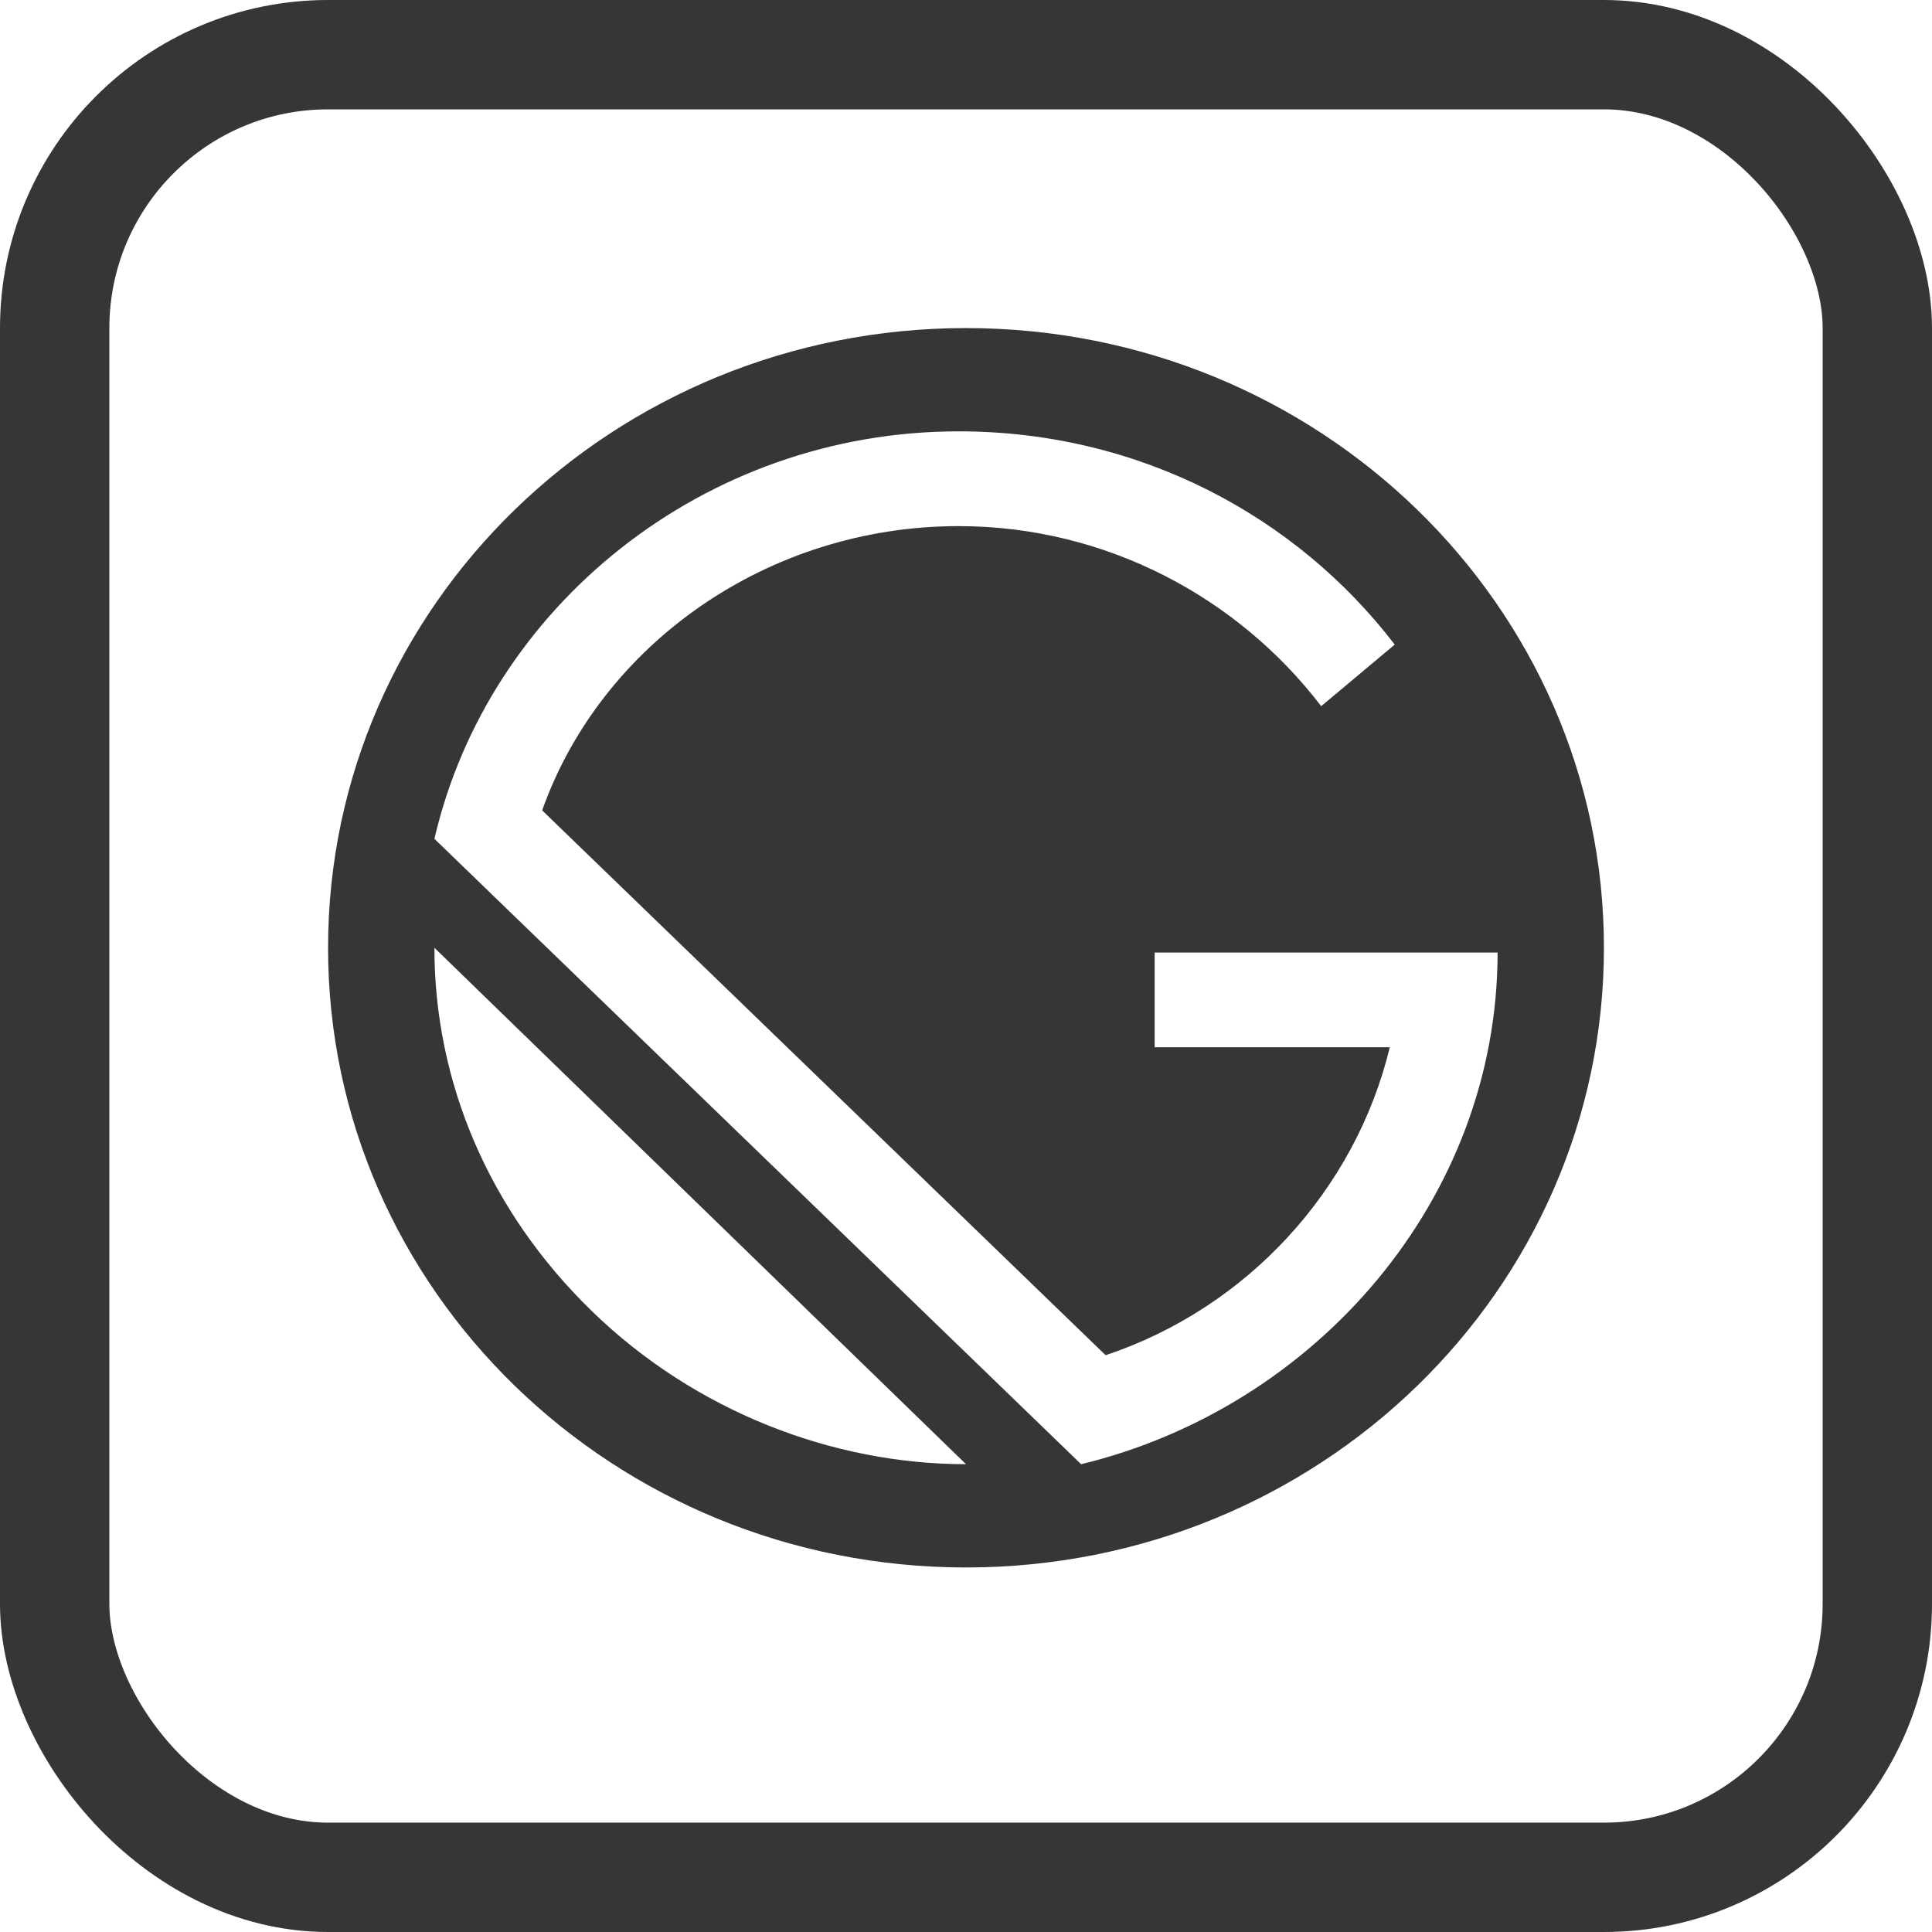 <svg width="53" height="53" viewBox="0 0 53 53" fill="none" xmlns="http://www.w3.org/2000/svg">
<path d="M26.5 43C16.835 43 9 35.389 9 26C9 16.611 16.835 9 26.5 9C36.165 9 44 16.611 44 26C44 35.389 36.165 43 26.5 43ZM41.083 26.131H31.675V28.729H38.126C37.185 32.628 34.227 35.877 30.33 37.177L14.873 22.231C16.486 17.682 21.055 14.433 26.298 14.433C30.331 14.433 33.96 16.384 36.244 19.372L38.261 17.683C35.572 14.172 31.271 11.833 26.298 11.833C19.309 11.833 13.395 16.642 11.917 23.011L29.658 40.167C36.108 38.607 41.083 32.888 41.083 26.129V26.131ZM11.917 26C11.917 29.673 13.402 33.214 16.238 35.969C19.074 38.724 22.855 40.167 26.5 40.167L11.917 26Z" fill="#363636"/>
<rect x="1.5" y="1.5" width="50" height="50" rx="7.5" stroke="#363636" stroke-width="3"/>
</svg>
